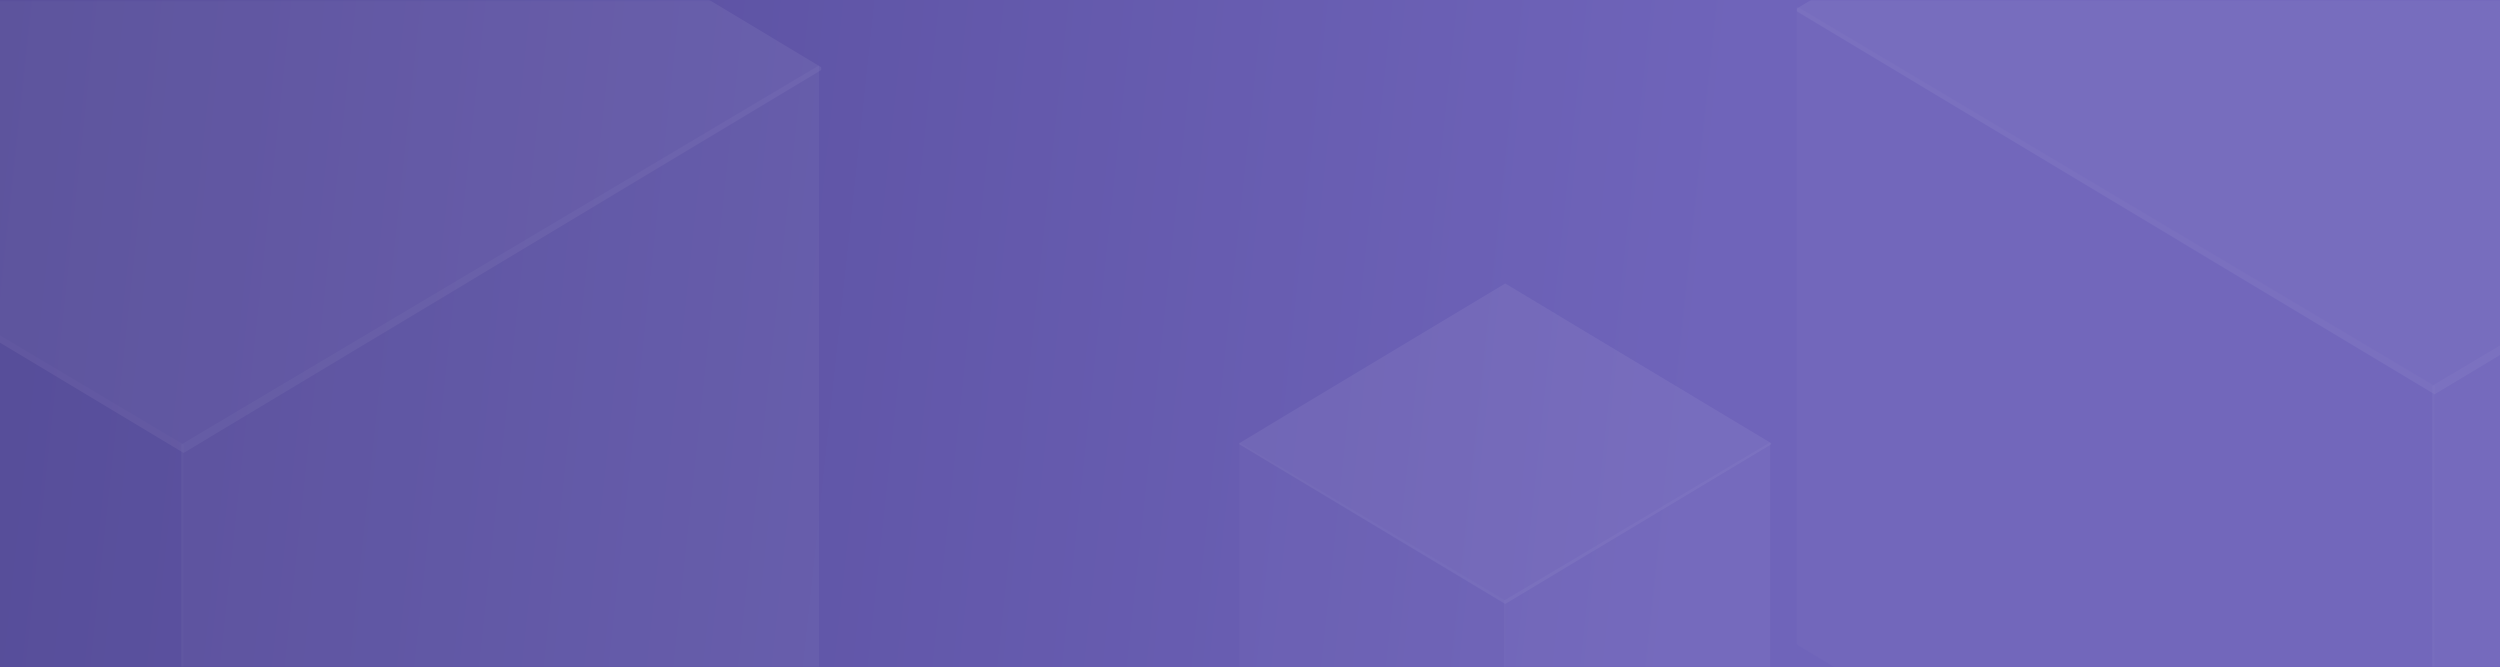 <svg width="768" height="205" viewBox="0 0 768 205" fill="none" xmlns="http://www.w3.org/2000/svg">
<rect x="0" y="0" width="768" height="205" fill="#333333" stroke="none"/>
<g clip-path="url(#clip0_21_6215)">
<rect width="768" height="205" fill="url(#paint0_linear_21_6215)"/>
<mask id="mask0_21_6215" style="mask-type:alpha" maskUnits="userSpaceOnUse" x="-1055" y="0" width="2878" height="205">
<rect width="2878" height="205" transform="translate(-1055)" fill="url(#paint1_linear_21_6215)"/>
</mask>
<g mask="url(#mask0_21_6215)">
<g opacity="0.2">
<path opacity="0.1" d="M-139.478 19.996L56.393 136.562V333.654L-139.478 216.033V19.996Z" fill="white"/>
<path opacity="0.2" d="M251.578 20.114L55.713 136.558V333.444L251.578 215.945V20.114Z" fill="white"/>
<path opacity="0.3" d="M-139.478 20.642L56.393 -96.98L252.264 20.642V21.522L56.393 139.143L-139.478 21.522V20.642Z" fill="white"/>
</g>
<g opacity="0.2">
<path opacity="0.1" d="M380.728 135.863L462.397 184.466V266.644L380.728 217.601V135.863Z" fill="white"/>
<path opacity="0.2" d="M543.781 135.913L462.114 184.464V266.557L543.781 217.565V135.913Z" fill="white"/>
<path opacity="0.3" d="M380.728 136.132L462.397 87.089L544.067 136.132V136.499L462.397 185.542L380.728 136.499V136.132Z" fill="white"/>
</g>
<g opacity="0.2">
<path opacity="0.1" d="M552 1.976L747.871 118.542V315.634L552 198.013V1.976Z" fill="white"/>
<path opacity="0.2" d="M943.056 2.094L747.19 118.538V315.423L943.056 197.925V2.094Z" fill="white"/>
<path opacity="0.3" d="M552 2.622L747.871 -115L943.742 2.622V3.501L747.871 121.123L552 3.501V2.622Z" fill="white"/>
</g>
</g>
</g>
<defs>
<linearGradient id="paint0_linear_21_6215" x1="520.55" y1="155.8" x2="-10.612" y2="98.68" gradientUnits="userSpaceOnUse">
<stop stop-color="#6F64BA"/>
<stop offset="1" stop-color="#534997"/>
</linearGradient>
<linearGradient id="paint1_linear_21_6215" x1="1950.71" y1="155.8" x2="218.517" y2="-542.247" gradientUnits="userSpaceOnUse">
<stop stop-color="#6F64BA"/>
<stop offset="1" stop-color="#534997"/>
</linearGradient>
<clipPath id="clip0_21_6215">
<rect width="768" height="205" fill="white"/>
</clipPath>
</defs>
</svg>
